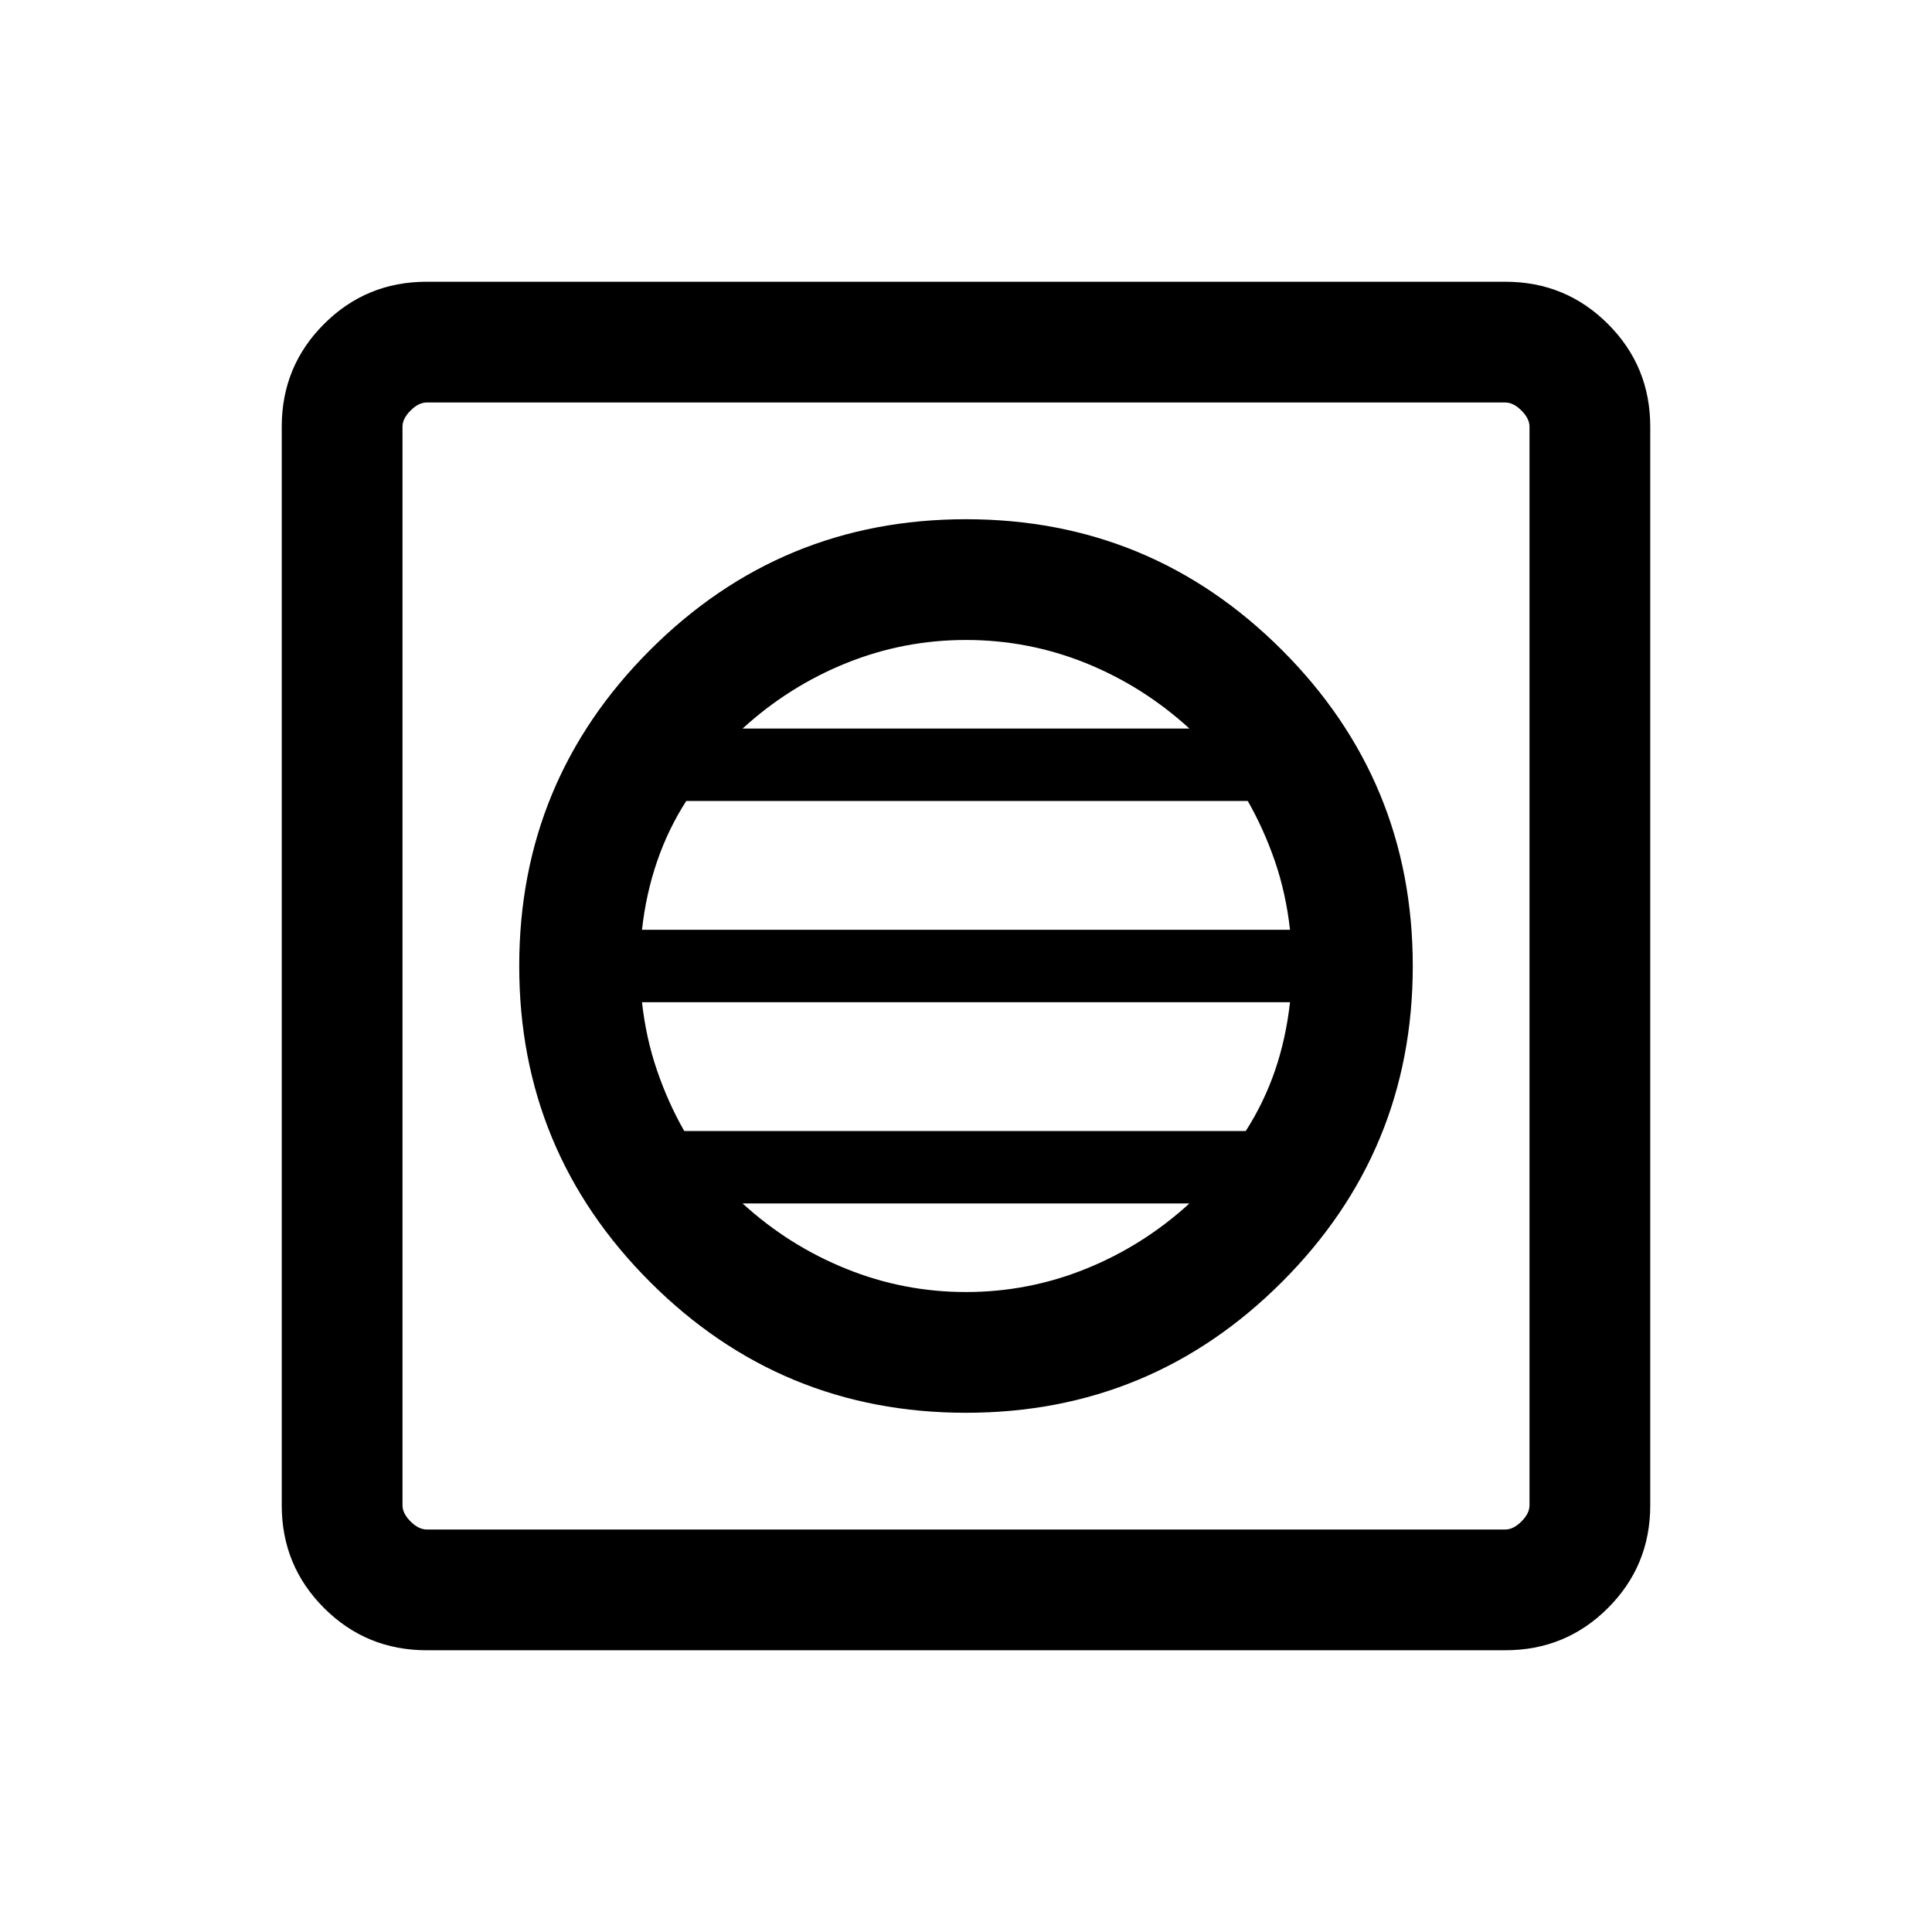<svg xmlns="http://www.w3.org/2000/svg" viewBox="0 0 24 24"><path d="M12 17.55q2.3 0 3.925-1.625T17.55 12q0-2.3-1.625-3.925T12 6.45q-2.3 0-3.925 1.625T6.45 12q0 2.3 1.625 3.925T12 17.55Zm0-1.5q-.775 0-1.487-.288-.713-.287-1.288-.812h5.55q-.575.525-1.287.812-.713.288-1.488.288Zm-3.5-2q-.2-.35-.337-.75-.138-.4-.188-.85h8.05q-.05.45-.187.85-.138.4-.363.75Zm-.525-2.5q.05-.45.188-.85.137-.4.362-.75H15.5q.2.35.338.75.137.4.187.85Zm1.25-2.5q.575-.525 1.288-.813.712-.287 1.487-.287.775 0 1.488.287.712.288 1.287.813ZM5.3 20.5q-.75 0-1.275-.525Q3.5 19.45 3.5 18.7V5.3q0-.75.525-1.275Q4.55 3.5 5.3 3.5h13.4q.75 0 1.275.525.525.525.525 1.275v13.4q0 .75-.525 1.275-.525.525-1.275.525Zm0-1.5h13.4q.1 0 .2-.1t.1-.2V5.3q0-.1-.1-.2t-.2-.1H5.3q-.1 0-.2.1t-.1.2v13.4q0 .1.1.2t.2.1ZM5 5v14V5Z"/></svg>
